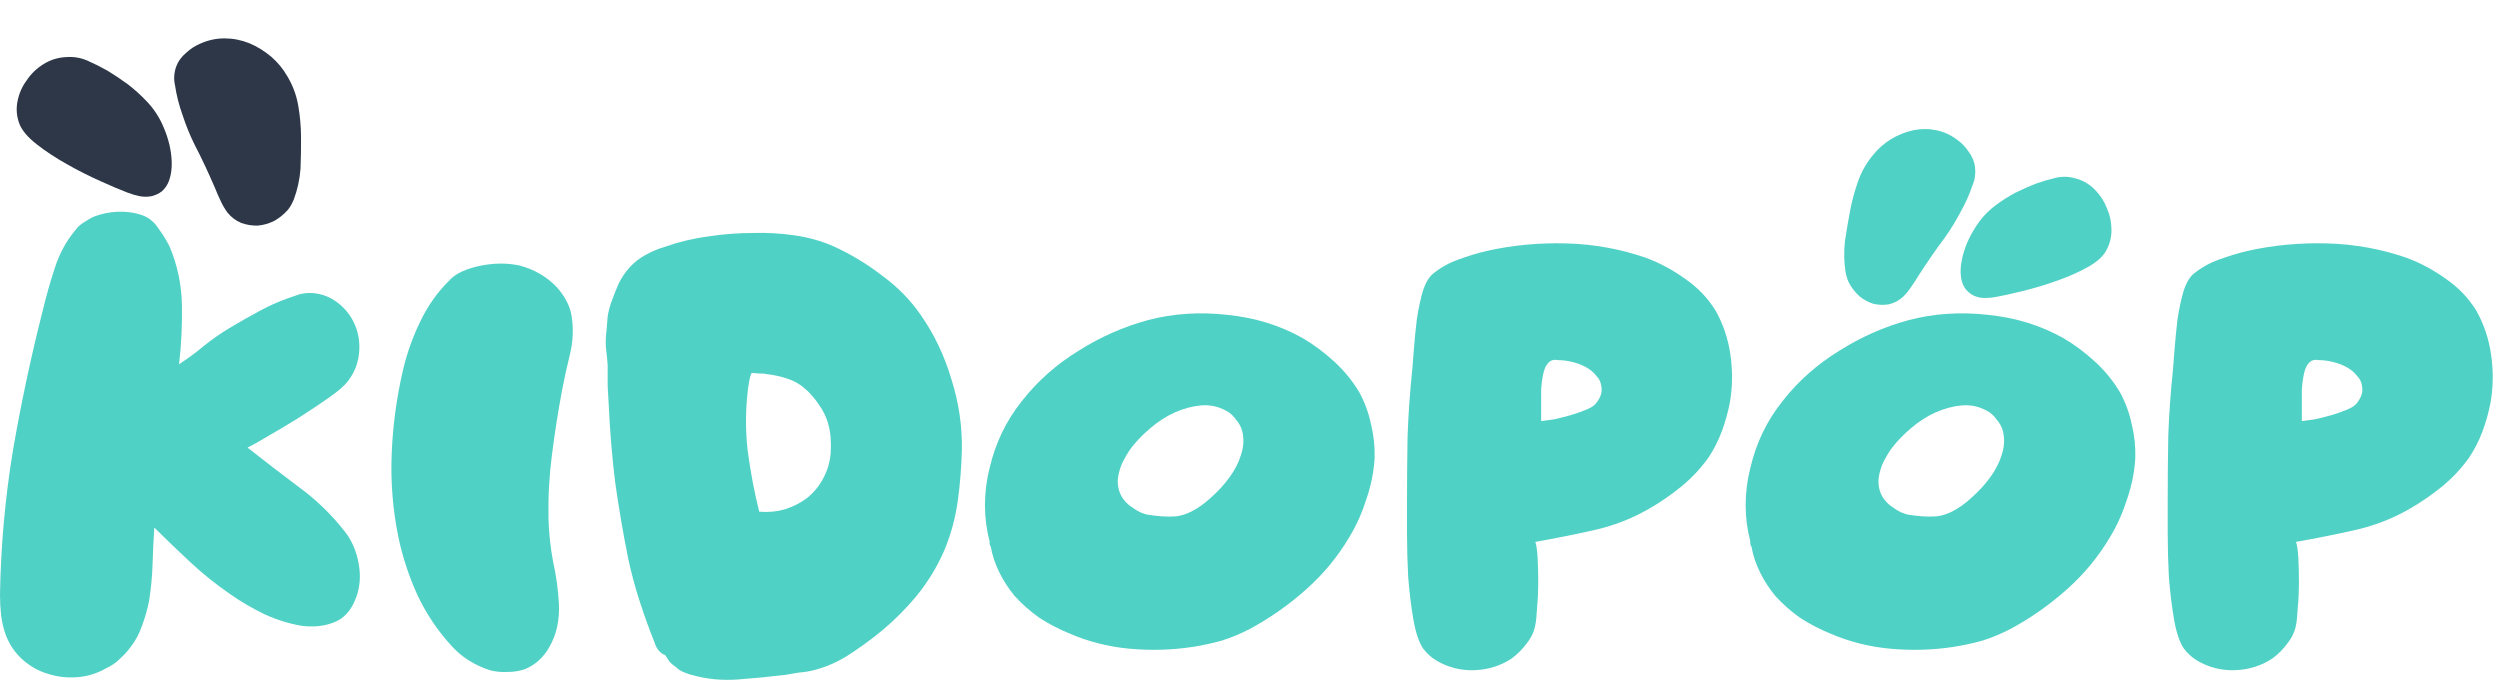 <svg width="155" height="43" viewBox="0 0 155 43" fill="none" xmlns="http://www.w3.org/2000/svg">
<path d="M32.565 41.48C32.228 41.6 31.869 41.66 31.485 41.66C31.101 41.684 30.729 41.648 30.369 41.552C29.409 41.24 28.616 40.736 27.992 40.04C27.152 39.128 26.456 38.096 25.904 36.944C25.377 35.792 24.98 34.604 24.716 33.38C24.357 31.652 24.212 29.9 24.285 28.124C24.357 26.348 24.596 24.596 25.005 22.868C25.244 21.86 25.593 20.888 26.049 19.952C26.505 18.992 27.093 18.152 27.812 17.432C28.052 17.168 28.34 16.964 28.677 16.82C29.012 16.676 29.349 16.568 29.684 16.496C30.573 16.304 31.413 16.292 32.205 16.46C33.117 16.7 33.885 17.144 34.508 17.792C34.748 18.056 34.953 18.344 35.12 18.656C35.288 18.968 35.397 19.292 35.444 19.628C35.565 20.396 35.529 21.176 35.337 21.968C35.145 22.736 34.977 23.504 34.833 24.272C34.593 25.568 34.389 26.876 34.221 28.196C34.053 29.492 33.98 30.8 34.005 32.12C34.029 33.032 34.124 33.932 34.292 34.82C34.484 35.684 34.605 36.56 34.653 37.448C34.676 37.928 34.641 38.396 34.544 38.852C34.449 39.308 34.281 39.74 34.041 40.148C33.681 40.772 33.188 41.216 32.565 41.48Z" fill="#4FD1C5"/>
<path d="M48.692 41.84C47.708 41.96 46.724 42.056 45.74 42.128C44.756 42.2 43.796 42.104 42.86 41.84C42.692 41.792 42.524 41.732 42.356 41.66C42.188 41.588 42.044 41.492 41.924 41.372C41.78 41.276 41.648 41.168 41.528 41.048C41.432 40.904 41.336 40.76 41.24 40.616C40.928 40.496 40.712 40.244 40.592 39.86C40.256 39.02 39.944 38.156 39.656 37.268C39.368 36.38 39.128 35.48 38.936 34.568C38.624 33.008 38.36 31.46 38.144 29.924C37.952 28.364 37.82 26.792 37.748 25.208C37.724 24.8 37.7 24.38 37.676 23.948C37.676 23.516 37.676 23.084 37.676 22.652C37.652 22.292 37.616 21.932 37.568 21.572C37.544 21.212 37.556 20.852 37.604 20.492C37.628 20.204 37.652 19.916 37.676 19.628C37.724 19.316 37.796 19.028 37.892 18.764C38.036 18.356 38.192 17.96 38.36 17.576C38.552 17.192 38.78 16.856 39.044 16.568C39.332 16.256 39.656 16.004 40.016 15.812C40.4 15.596 40.796 15.428 41.204 15.308C42.092 14.996 42.992 14.78 43.904 14.66C44.84 14.516 45.776 14.444 46.712 14.444C47.552 14.42 48.392 14.468 49.232 14.588C50.096 14.708 50.912 14.936 51.68 15.272C52.736 15.752 53.732 16.352 54.668 17.072C55.628 17.768 56.432 18.584 57.08 19.52C57.92 20.72 58.556 22.052 58.988 23.516C59.444 24.956 59.66 26.408 59.636 27.872C59.612 28.928 59.528 29.984 59.384 31.04C59.24 32.096 58.964 33.116 58.556 34.1C58.124 35.108 57.548 36.056 56.828 36.944C56.108 37.808 55.316 38.588 54.452 39.284C53.852 39.764 53.216 40.22 52.544 40.652C51.896 41.06 51.2 41.36 50.456 41.552C50.168 41.624 49.868 41.672 49.556 41.696C49.268 41.744 48.98 41.792 48.692 41.84ZM47.072 31.724C47.624 31.772 48.152 31.724 48.656 31.58C49.184 31.412 49.652 31.172 50.06 30.86C50.468 30.524 50.792 30.128 51.032 29.672C51.296 29.192 51.452 28.676 51.5 28.124C51.524 27.788 51.524 27.464 51.5 27.152C51.476 26.816 51.416 26.492 51.32 26.18C51.2 25.796 51.02 25.436 50.78 25.1C50.54 24.74 50.276 24.428 49.988 24.164C49.652 23.852 49.268 23.624 48.836 23.48C48.404 23.336 47.96 23.24 47.504 23.192C47.432 23.168 47.276 23.156 47.036 23.156C46.796 23.132 46.652 23.12 46.604 23.12C46.532 23.264 46.484 23.42 46.46 23.588C46.436 23.732 46.412 23.876 46.388 24.02C46.22 25.316 46.208 26.612 46.352 27.908C46.52 29.204 46.76 30.476 47.072 31.724Z" fill="#4FD1C5"/>
<path d="M73.92 40.112C72.648 40.304 71.352 40.34 70.032 40.22C68.736 40.1 67.5 39.788 66.324 39.284C65.676 39.02 65.052 38.696 64.452 38.312C63.876 37.904 63.36 37.448 62.904 36.944C62.544 36.512 62.232 36.032 61.968 35.504C61.704 34.976 61.524 34.436 61.428 33.884C61.404 33.86 61.38 33.812 61.356 33.74C61.356 33.644 61.356 33.584 61.356 33.56C61.164 32.84 61.068 32.096 61.068 31.328C61.068 30.536 61.164 29.768 61.356 29.024C61.716 27.464 62.388 26.072 63.372 24.848C64.332 23.624 65.496 22.592 66.864 21.752C68.232 20.888 69.672 20.252 71.184 19.844C72.744 19.436 74.376 19.328 76.08 19.52C77.784 19.688 79.344 20.168 80.76 20.96C81.456 21.368 82.116 21.86 82.74 22.436C83.364 23.012 83.88 23.648 84.288 24.344C84.624 24.968 84.864 25.628 85.008 26.324C85.176 27.02 85.248 27.716 85.224 28.412C85.176 29.252 85.008 30.092 84.72 30.932C84.456 31.772 84.108 32.552 83.676 33.272C82.956 34.496 82.056 35.588 80.976 36.548C79.896 37.508 78.732 38.324 77.484 38.996C76.932 39.284 76.356 39.524 75.756 39.716C75.156 39.884 74.544 40.016 73.92 40.112ZM72.012 32.012C72.324 32.036 72.636 32.036 72.948 32.012C73.26 31.964 73.56 31.868 73.848 31.724C74.28 31.508 74.7 31.208 75.108 30.824C75.54 30.44 75.912 30.032 76.224 29.6C76.56 29.144 76.8 28.676 76.944 28.196C77.112 27.692 77.136 27.2 77.016 26.72C76.944 26.456 76.812 26.216 76.62 26C76.452 25.76 76.248 25.58 76.008 25.46C75.528 25.196 75.012 25.088 74.46 25.136C73.932 25.184 73.392 25.328 72.84 25.568C72.312 25.808 71.808 26.132 71.328 26.54C70.872 26.924 70.476 27.332 70.14 27.764C69.948 28.028 69.768 28.328 69.6 28.664C69.456 28.976 69.36 29.3 69.312 29.636C69.24 30.452 69.576 31.088 70.32 31.544C70.56 31.712 70.824 31.832 71.112 31.904C71.4 31.952 71.7 31.988 72.012 32.012Z" fill="#4FD1C5"/>
<path d="M93.715 40.832C93.019 41.288 92.239 41.528 91.375 41.552C90.535 41.576 89.755 41.372 89.035 40.94C88.723 40.748 88.459 40.508 88.243 40.22C87.979 39.836 87.775 39.236 87.631 38.42C87.487 37.58 87.379 36.692 87.307 35.756C87.259 34.82 87.235 33.92 87.235 33.056C87.235 32.168 87.235 31.496 87.235 31.04C87.235 29.672 87.247 28.328 87.271 27.008C87.319 25.664 87.415 24.308 87.559 22.94C87.583 22.604 87.619 22.148 87.667 21.572C87.715 20.972 87.775 20.372 87.847 19.772C87.943 19.148 88.063 18.584 88.207 18.08C88.375 17.552 88.591 17.18 88.855 16.964C89.335 16.58 89.851 16.292 90.403 16.1C90.979 15.884 91.567 15.704 92.167 15.56C93.775 15.2 95.431 15.044 97.135 15.092C98.839 15.14 100.483 15.44 102.067 15.992C102.907 16.304 103.711 16.736 104.479 17.288C105.247 17.816 105.871 18.464 106.351 19.232C106.831 20.072 107.143 20.996 107.287 22.004C107.431 23.012 107.419 23.996 107.251 24.956C107.131 25.58 106.963 26.18 106.747 26.756C106.531 27.332 106.255 27.872 105.919 28.376C105.439 29.048 104.875 29.648 104.227 30.176C103.579 30.704 102.895 31.172 102.175 31.58C101.119 32.18 99.991 32.612 98.791 32.876C97.615 33.14 96.415 33.38 95.191 33.596C95.263 33.812 95.311 34.16 95.335 34.64C95.359 35.12 95.371 35.624 95.371 36.152C95.371 36.68 95.347 37.184 95.299 37.664C95.275 38.144 95.239 38.504 95.191 38.744C95.119 39.152 94.939 39.536 94.651 39.896C94.387 40.256 94.075 40.568 93.715 40.832ZM96.055 22.436C95.887 22.58 95.767 22.808 95.695 23.12C95.623 23.432 95.575 23.78 95.551 24.164C95.551 24.524 95.551 24.884 95.551 25.244C95.551 25.604 95.551 25.892 95.551 26.108C95.743 26.084 96.007 26.048 96.343 26C96.679 25.928 97.015 25.844 97.351 25.748C97.687 25.652 97.999 25.544 98.287 25.424C98.599 25.304 98.815 25.172 98.935 25.028C99.055 24.884 99.151 24.728 99.223 24.56C99.295 24.392 99.319 24.212 99.295 24.02C99.271 23.732 99.163 23.492 98.971 23.3C98.803 23.084 98.587 22.904 98.323 22.76C98.059 22.616 97.771 22.508 97.459 22.436C97.171 22.364 96.883 22.328 96.595 22.328C96.379 22.28 96.199 22.316 96.055 22.436Z" fill="#4FD1C5"/>
<path d="M117.987 18.404C117.723 18.644 117.423 18.8 117.087 18.872C116.775 18.92 116.463 18.908 116.151 18.836C115.839 18.74 115.551 18.584 115.287 18.368C115.023 18.128 114.807 17.852 114.639 17.54C114.543 17.348 114.471 17.12 114.423 16.856C114.327 16.232 114.315 15.596 114.387 14.948C114.483 14.3 114.591 13.664 114.711 13.04C114.831 12.416 114.999 11.804 115.215 11.204C115.431 10.604 115.743 10.064 116.151 9.584C116.463 9.2 116.835 8.876 117.267 8.612C117.723 8.348 118.179 8.168 118.635 8.072C119.115 7.976 119.583 7.976 120.039 8.072C120.519 8.168 120.963 8.372 121.371 8.684C121.635 8.876 121.863 9.116 122.055 9.404C122.271 9.692 122.403 10.004 122.451 10.34C122.499 10.748 122.451 11.12 122.307 11.456C122.115 12.032 121.863 12.596 121.551 13.148C121.263 13.7 120.939 14.228 120.579 14.732C120.291 15.116 120.015 15.5 119.751 15.884C119.487 16.268 119.223 16.664 118.959 17.072C118.815 17.312 118.659 17.552 118.491 17.792C118.347 18.008 118.179 18.212 117.987 18.404ZM121.083 40.112C119.811 40.304 118.515 40.34 117.195 40.22C115.899 40.1 114.663 39.788 113.487 39.284C112.839 39.02 112.215 38.696 111.615 38.312C111.039 37.904 110.523 37.448 110.067 36.944C109.707 36.512 109.395 36.032 109.131 35.504C108.867 34.976 108.687 34.436 108.591 33.884C108.567 33.86 108.543 33.812 108.519 33.74C108.519 33.644 108.519 33.584 108.519 33.56C108.327 32.84 108.231 32.096 108.231 31.328C108.231 30.536 108.327 29.768 108.519 29.024C108.879 27.464 109.551 26.072 110.535 24.848C111.495 23.624 112.659 22.592 114.027 21.752C115.395 20.888 116.835 20.252 118.347 19.844C119.907 19.436 121.539 19.328 123.243 19.52C124.947 19.688 126.507 20.168 127.923 20.96C128.619 21.368 129.279 21.86 129.903 22.436C130.527 23.012 131.043 23.648 131.451 24.344C131.787 24.968 132.027 25.628 132.171 26.324C132.339 27.02 132.411 27.716 132.387 28.412C132.339 29.252 132.171 30.092 131.883 30.932C131.619 31.772 131.271 32.552 130.839 33.272C130.119 34.496 129.219 35.588 128.139 36.548C127.059 37.508 125.895 38.324 124.647 38.996C124.095 39.284 123.519 39.524 122.919 39.716C122.319 39.884 121.707 40.016 121.083 40.112ZM119.175 32.012C119.487 32.036 119.799 32.036 120.111 32.012C120.423 31.964 120.723 31.868 121.011 31.724C121.443 31.508 121.863 31.208 122.271 30.824C122.703 30.44 123.075 30.032 123.387 29.6C123.723 29.144 123.963 28.676 124.107 28.196C124.275 27.692 124.299 27.2 124.179 26.72C124.107 26.456 123.975 26.216 123.783 26C123.615 25.76 123.411 25.58 123.171 25.46C122.691 25.196 122.175 25.088 121.623 25.136C121.095 25.184 120.555 25.328 120.003 25.568C119.475 25.808 118.971 26.132 118.491 26.54C118.035 26.924 117.639 27.332 117.303 27.764C117.111 28.028 116.931 28.328 116.763 28.664C116.619 28.976 116.523 29.3 116.475 29.636C116.403 30.452 116.739 31.088 117.483 31.544C117.723 31.712 117.987 31.832 118.275 31.904C118.563 31.952 118.863 31.988 119.175 32.012ZM123.783 18.404C123.543 18.452 123.303 18.476 123.063 18.476C122.823 18.476 122.595 18.428 122.379 18.332C122.187 18.236 122.019 18.104 121.875 17.936C121.755 17.768 121.671 17.588 121.623 17.396C121.527 16.988 121.539 16.52 121.659 15.992C121.803 15.368 122.055 14.768 122.415 14.192C122.775 13.592 123.219 13.1 123.747 12.716C124.131 12.428 124.527 12.176 124.935 11.96C125.367 11.744 125.799 11.552 126.231 11.384C126.639 11.24 127.047 11.12 127.455 11.024C127.863 10.928 128.271 10.94 128.679 11.06C129.135 11.18 129.531 11.408 129.867 11.744C130.203 12.08 130.455 12.464 130.623 12.896C130.815 13.328 130.911 13.784 130.911 14.264C130.911 14.744 130.791 15.188 130.551 15.596C130.335 15.956 129.939 16.292 129.363 16.604C128.787 16.916 128.151 17.192 127.455 17.432C126.783 17.672 126.099 17.876 125.403 18.044C124.731 18.212 124.191 18.332 123.783 18.404Z" fill="#4FD1C5"/>
<path d="M140.878 40.832C140.182 41.288 139.402 41.528 138.538 41.552C137.698 41.576 136.918 41.372 136.198 40.94C135.886 40.748 135.622 40.508 135.406 40.22C135.142 39.836 134.938 39.236 134.794 38.42C134.65 37.58 134.542 36.692 134.47 35.756C134.422 34.82 134.398 33.92 134.398 33.056C134.398 32.168 134.398 31.496 134.398 31.04C134.398 29.672 134.41 28.328 134.434 27.008C134.482 25.664 134.578 24.308 134.722 22.94C134.746 22.604 134.782 22.148 134.83 21.572C134.878 20.972 134.938 20.372 135.01 19.772C135.106 19.148 135.226 18.584 135.37 18.08C135.538 17.552 135.754 17.18 136.018 16.964C136.498 16.58 137.014 16.292 137.566 16.1C138.142 15.884 138.73 15.704 139.33 15.56C140.938 15.2 142.594 15.044 144.298 15.092C146.002 15.14 147.646 15.44 149.23 15.992C150.07 16.304 150.874 16.736 151.642 17.288C152.41 17.816 153.034 18.464 153.514 19.232C153.994 20.072 154.306 20.996 154.45 22.004C154.594 23.012 154.582 23.996 154.414 24.956C154.294 25.58 154.126 26.18 153.91 26.756C153.694 27.332 153.418 27.872 153.082 28.376C152.602 29.048 152.038 29.648 151.39 30.176C150.742 30.704 150.058 31.172 149.338 31.58C148.282 32.18 147.154 32.612 145.954 32.876C144.778 33.14 143.578 33.38 142.354 33.596C142.426 33.812 142.474 34.16 142.498 34.64C142.522 35.12 142.534 35.624 142.534 36.152C142.534 36.68 142.51 37.184 142.462 37.664C142.438 38.144 142.402 38.504 142.354 38.744C142.282 39.152 142.102 39.536 141.814 39.896C141.55 40.256 141.238 40.568 140.878 40.832ZM143.218 22.436C143.05 22.58 142.93 22.808 142.858 23.12C142.786 23.432 142.738 23.78 142.714 24.164C142.714 24.524 142.714 24.884 142.714 25.244C142.714 25.604 142.714 25.892 142.714 26.108C142.906 26.084 143.17 26.048 143.506 26C143.842 25.928 144.178 25.844 144.514 25.748C144.85 25.652 145.162 25.544 145.45 25.424C145.762 25.304 145.978 25.172 146.098 25.028C146.218 24.884 146.314 24.728 146.386 24.56C146.458 24.392 146.482 24.212 146.458 24.02C146.434 23.732 146.326 23.492 146.134 23.3C145.966 23.084 145.75 22.904 145.486 22.76C145.222 22.616 144.934 22.508 144.622 22.436C144.334 22.364 144.046 22.328 143.758 22.328C143.542 22.28 143.362 22.316 143.218 22.436Z" fill="#4FD1C5"/>
<path d="M14.963 13.825C14.617 13.682 14.327 13.462 14.092 13.166C13.925 12.932 13.786 12.693 13.675 12.445C13.543 12.169 13.424 11.896 13.317 11.625C13.116 11.16 12.912 10.707 12.706 10.267C12.5 9.826 12.281 9.383 12.049 8.937C11.764 8.356 11.522 7.758 11.323 7.144C11.099 6.525 10.942 5.907 10.851 5.289C10.764 4.922 10.786 4.539 10.918 4.14C11.037 3.814 11.24 3.53 11.528 3.287C11.791 3.039 12.083 2.847 12.403 2.711C12.902 2.485 13.418 2.375 13.95 2.381C14.457 2.382 14.958 2.481 15.453 2.679C15.922 2.872 16.374 3.149 16.809 3.51C17.219 3.867 17.553 4.27 17.81 4.721C18.151 5.288 18.378 5.896 18.49 6.542C18.602 7.189 18.66 7.838 18.664 8.488C18.669 9.139 18.658 9.799 18.632 10.468C18.58 11.133 18.441 11.767 18.214 12.372C18.11 12.626 17.988 12.839 17.847 13.011C17.605 13.288 17.319 13.518 16.989 13.703C16.663 13.863 16.324 13.958 15.971 13.988C15.623 13.994 15.287 13.94 14.963 13.825Z" fill="#2D3748"/>
<path d="M8.646 12.16C8.39 12.109 8.138 12.034 7.89 11.935C7.468 11.776 6.914 11.541 6.228 11.23C5.517 10.914 4.826 10.565 4.154 10.181C3.457 9.793 2.831 9.382 2.277 8.947C1.723 8.512 1.366 8.091 1.206 7.685C1.03 7.225 0.99 6.755 1.086 6.274C1.181 5.793 1.374 5.357 1.666 4.965C1.931 4.568 2.277 4.237 2.704 3.972C3.13 3.707 3.599 3.562 4.111 3.539C4.571 3.505 5.01 3.58 5.428 3.763C5.845 3.946 6.258 4.152 6.666 4.383C7.095 4.643 7.519 4.927 7.938 5.236C8.332 5.539 8.706 5.875 9.059 6.245C9.548 6.742 9.925 7.329 10.191 8.006C10.462 8.66 10.613 9.314 10.643 9.97C10.666 10.524 10.586 10.995 10.402 11.384C10.312 11.566 10.187 11.728 10.025 11.871C9.838 12.009 9.632 12.105 9.407 12.161C9.157 12.211 8.903 12.211 8.646 12.16Z" fill="#2D3748"/>
<path d="M6.603 41.419C6.032 41.75 5.425 41.939 4.783 41.986C4.14 42.033 3.534 41.962 2.963 41.773C2.391 41.608 1.868 41.313 1.392 40.888C0.94 40.487 0.595 39.98 0.357 39.366C0.214 38.965 0.119 38.563 0.071 38.162C0.024 37.737 0 37.312 0 36.887C0.048 33.913 0.309 30.963 0.785 28.036C1.285 25.109 1.904 22.194 2.641 19.29C2.855 18.393 3.105 17.508 3.391 16.635C3.676 15.738 4.105 14.947 4.676 14.262C4.819 14.074 4.985 13.92 5.176 13.802C5.39 13.661 5.592 13.543 5.782 13.448C6.258 13.259 6.758 13.153 7.281 13.129C7.829 13.106 8.34 13.177 8.816 13.342C9.221 13.483 9.554 13.755 9.816 14.156C10.101 14.534 10.339 14.923 10.53 15.325C11.005 16.458 11.255 17.65 11.279 18.901C11.303 20.152 11.243 21.379 11.101 22.583C11.648 22.229 12.159 21.851 12.635 21.45C13.135 21.049 13.659 20.683 14.206 20.352C14.872 19.951 15.539 19.573 16.205 19.219C16.871 18.865 17.573 18.57 18.311 18.334C18.858 18.122 19.441 18.11 20.06 18.299C20.417 18.417 20.75 18.606 21.059 18.865C21.368 19.125 21.618 19.42 21.809 19.75C22.166 20.364 22.32 21.037 22.273 21.769C22.225 22.477 21.987 23.102 21.559 23.645C21.368 23.905 20.988 24.235 20.417 24.637C19.846 25.038 19.227 25.451 18.561 25.876C17.918 26.277 17.287 26.655 16.669 27.009C16.074 27.363 15.634 27.611 15.348 27.752C16.395 28.578 17.454 29.393 18.525 30.195C19.596 30.974 20.547 31.895 21.38 32.957C21.809 33.5 22.094 34.161 22.237 34.94C22.38 35.719 22.32 36.439 22.058 37.1C21.773 37.855 21.321 38.351 20.702 38.587C20.107 38.823 19.441 38.894 18.703 38.799C17.966 38.681 17.204 38.445 16.419 38.091C15.634 37.713 14.908 37.289 14.242 36.816C13.385 36.226 12.576 35.577 11.815 34.869C11.053 34.161 10.303 33.441 9.566 32.709C9.518 33.465 9.483 34.22 9.459 34.975C9.435 35.731 9.364 36.486 9.245 37.241C9.149 37.737 9.007 38.245 8.816 38.764C8.65 39.26 8.412 39.708 8.102 40.109C7.912 40.369 7.686 40.617 7.424 40.853C7.186 41.089 6.913 41.278 6.603 41.419Z" fill="#4FD1C5"/>
</svg>
